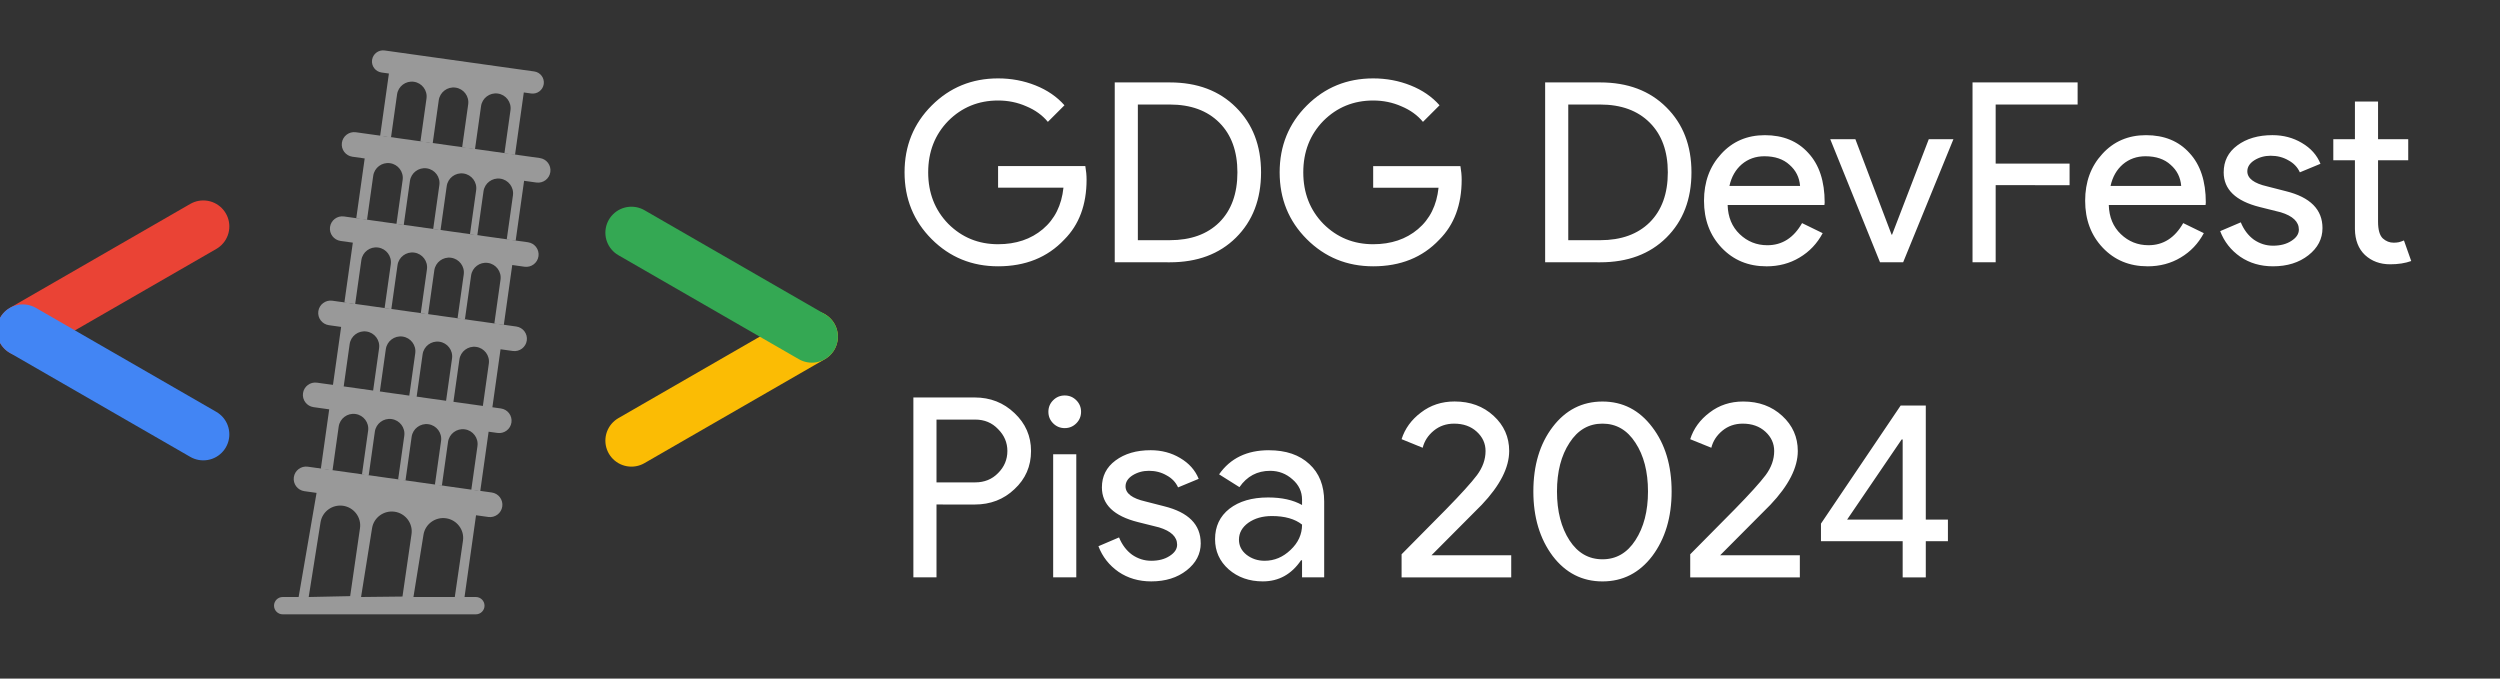 <?xml version="1.0" encoding="UTF-8" standalone="no"?>

<svg
   width="140mm"
   height="38mm"
   viewBox="0 0 140 38"
   version="1.1"
   id="svg5"
   inkscape:version="1.1.2 (b8e25be833, 2022-02-05)"
   sodipodi:docname="logo_con_scritta.svg"
   xmlns:inkscape="http://www.inkscape.org/namespaces/inkscape"
   xmlns:sodipodi="http://sodipodi.sourceforge.net/DTD/sodipodi-0.dtd"
   xmlns="http://www.w3.org/2000/svg"
   xmlns:svg="http://www.w3.org/2000/svg">
  <rect x="0" y="0" width="140" height="38" fill="#333333" stroke="none"/>
  <sodipodi:namedview
     id="namedview7"
     pagecolor="#b4dde2"
     bordercolor="#666666"
     borderopacity="1.0"
     inkscape:pageshadow="2"
     inkscape:pageopacity="0"
     inkscape:pagecheckerboard="0"
     inkscape:document-units="mm"
     showgrid="false"
     inkscape:zoom="0.81260735"
     inkscape:cx="43.071232"
     inkscape:cy="170.43902"
     inkscape:window-width="1536"
     inkscape:window-height="890"
     inkscape:window-x="-6"
     inkscape:window-y="-6"
     inkscape:window-maximized="1"
     inkscape:current-layer="XMLID_1_" />
  <defs
     id="defs2">
    <inkscape:path-effect
       effect="roughen"
       id="path-effect908"
       is_visible="true"
       lpeversion="1"
       method="size"
       max_segment_size="0.4"
       segments="2"
       displace_x="1.4;1"
       displace_y="1.4;1"
       global_randomize="1;1"
       handles="along"
       shift_nodes="true"
       fixed_displacement="true"
       spray_tool_friendly="true" />
    <inkscape:path-effect
       effect="roughen"
       id="path-effect906"
       is_visible="true"
       lpeversion="1"
       method="size"
       max_segment_size="0.15"
       segments="2"
       displace_x="1;1"
       displace_y="1;1"
       global_randomize="1;1307617237"
       handles="along"
       shift_nodes="true"
       fixed_displacement="true"
       spray_tool_friendly="true" />
    <inkscape:path-effect
       effect="roughen"
       id="path-effect942"
       is_visible="true"
       lpeversion="1"
       method="size"
       max_segment_size="0.418"
       segments="2"
       displace_x="0.3;1"
       displace_y="5;1"
       global_randomize="1;2147483646"
       handles="along"
       shift_nodes="true"
       fixed_displacement="true"
       spray_tool_friendly="true" />
    <inkscape:path-effect
       effect="skeletal"
       id="path-effect2104"
       is_visible="true"
       lpeversion="1"
       pattern="M 0,0 H 1"
       copytype="single_stretched"
       prop_scale="1"
       scale_y_rel="false"
       spacing="0"
       normal_offset="0"
       tang_offset="0"
       prop_units="false"
       vertical_pattern="false"
       hide_knot="false"
       fuse_tolerance="0" />
    <inkscape:path-effect
       effect="skeletal"
       id="path-effect2102"
       is_visible="true"
       lpeversion="1"
       pattern="M 0,0 H 1"
       copytype="single_stretched"
       prop_scale="1"
       scale_y_rel="false"
       spacing="0"
       normal_offset="0"
       tang_offset="0"
       prop_units="false"
       vertical_pattern="false"
       hide_knot="false"
       fuse_tolerance="0" />
    <inkscape:path-effect
       effect="envelope"
       id="path-effect2090"
       is_visible="true"
       lpeversion="1"
       yy="true"
       xx="true"
       bendpath1="m 107.894,75.365 h 14.982"
       bendpath2="m 122.876,75.365 v 7.317"
       bendpath3="m 107.894,82.682 h 14.982"
       bendpath4="m 107.894,75.365 v 7.317" />
    <marker
       style="overflow:visible"
       id="Arrow1Lstart"
       refX="0"
       refY="0"
       orient="auto"
       inkscape:stockid="Arrow1Lstart"
       inkscape:isstock="true">
      <path
         transform="matrix(0.8,0,0,0.8,10,0)"
         style="fill:#fa0000;fill-opacity:1;fill-rule:evenodd;stroke:#fa0000;stroke-width:1pt;stroke-opacity:1"
         d="M 0,0 5,-5 -12.5,0 5,5 Z"
         id="path878" />
    </marker>
  </defs>
  <g
     inkscape:label="Livello 1"
     inkscape:groupmode="layer"
     id="layer1">
    <g
       id="g899"
       transform="matrix(1.173,0,0,1.173,-2.593,0.181)">
      <g
         id="XMLID_1_"
         transform="matrix(0.916,0,0,0.899,7.262,2.283)">
        <g
           id="text1"
           style="font-size:13.222px;fill:#ffffff;stroke-width:1.102"
           transform="matrix(0.991,0,0,1.009,5.909,0)"
           aria-label="GDG DevFest
Pisa 2024">
          <path
             style="font-family:'Product Sans';-inkscape-font-specification:'Product Sans';fill:#ffffff"
             d="m 45.618,6.767 q 0,1.983 -1.177,3.16 -1.322,1.402 -3.477,1.402 -2.063,0 -3.491,-1.428 -1.428,-1.428 -1.428,-3.517 0,-2.089 1.428,-3.517 1.428,-1.428 3.491,-1.428 1.045,0 1.97,0.37 0.926,0.37 1.521,1.045 l -0.873,0.873 q -0.436,-0.529 -1.137,-0.82 -0.688,-0.304 -1.481,-0.304 -1.547,0 -2.618,1.071 -1.058,1.084 -1.058,2.711 0,1.626 1.058,2.711 1.071,1.071 2.618,1.071 1.415,0 2.354,-0.793 0.939,-0.793 1.084,-2.182 h -3.438 v -1.137 h 4.588 q 0.066,0.37 0.066,0.714 z m 1.481,4.35 V 1.651 h 2.896 q 2.168,0 3.477,1.309 1.322,1.309 1.322,3.424 0,2.129 -1.322,3.438 -1.309,1.296 -3.477,1.296 z m 1.216,-8.303 v 7.14 h 1.679 q 1.653,0 2.605,-0.939 0.952,-0.952 0.952,-2.631 0,-1.666 -0.952,-2.618 -0.952,-0.952 -2.605,-0.952 z m 17.03,3.953 q 0,1.983 -1.177,3.16 -1.322,1.402 -3.477,1.402 -2.063,0 -3.491,-1.428 -1.428,-1.428 -1.428,-3.517 0,-2.089 1.428,-3.517 1.428,-1.428 3.491,-1.428 1.045,0 1.97,0.37 0.926,0.37 1.521,1.045 l -0.873,0.873 q -0.436,-0.529 -1.137,-0.82 -0.688,-0.304 -1.481,-0.304 -1.547,0 -2.618,1.071 -1.058,1.084 -1.058,2.711 0,1.626 1.058,2.711 1.071,1.071 2.618,1.071 1.415,0 2.354,-0.793 0.939,-0.793 1.084,-2.182 h -3.438 v -1.137 h 4.588 q 0.066,0.37 0.066,0.714 z m 4.39,4.35 V 1.651 h 2.896 q 2.168,0 3.477,1.309 1.322,1.309 1.322,3.424 0,2.129 -1.322,3.438 -1.309,1.296 -3.477,1.296 z m 1.216,-8.303 v 7.14 h 1.679 q 1.653,0 2.605,-0.939 0.952,-0.952 0.952,-2.631 0,-1.666 -0.952,-2.618 -0.952,-0.952 -2.605,-0.952 z m 10.419,8.515 q -1.428,0 -2.354,-0.978 -0.926,-0.978 -0.926,-2.473 0,-1.481 0.899,-2.459 0.899,-0.992 2.301,-0.992 1.441,0 2.287,0.939 0.859,0.926 0.859,2.605 l -0.013,0.132 h -5.09 q 0.026,0.952 0.635,1.534 0.608,0.582 1.454,0.582 1.164,0 1.825,-1.164 l 1.084,0.529 q -0.436,0.82 -1.216,1.283 -0.767,0.463 -1.745,0.463 z M 79.427,7.098 h 3.715 q -0.053,-0.674 -0.555,-1.111 -0.489,-0.45 -1.322,-0.45 -0.688,0 -1.19,0.423 -0.489,0.423 -0.648,1.137 z M 88.563,11.118 H 87.347 L 84.729,4.639 h 1.322 l 1.904,5.024 h 0.026 l 1.93,-5.024 h 1.296 z M 93.429,7.058 V 11.118 H 92.212 V 1.651 h 5.527 v 1.164 h -4.31 v 3.107 h 3.887 v 1.137 z m 7.986,4.271 q -1.428,0 -2.354,-0.978 -0.926,-0.978 -0.926,-2.473 0,-1.481 0.899,-2.459 0.899,-0.992 2.301,-0.992 1.441,0 2.287,0.939 0.859,0.926 0.859,2.605 l -0.013,0.132 h -5.09 q 0.026,0.952 0.635,1.534 0.608,0.582 1.454,0.582 1.164,0 1.825,-1.164 l 1.084,0.529 q -0.436,0.82 -1.216,1.283 -0.767,0.463 -1.745,0.463 z M 99.471,7.098 h 3.715 q -0.053,-0.674 -0.555,-1.111 -0.489,-0.45 -1.322,-0.45 -0.688,0 -1.19,0.423 -0.489,0.423 -0.648,1.137 z m 11.146,2.221 q 0,0.846 -0.74,1.428 -0.74,0.582 -1.864,0.582 -0.978,0 -1.719,-0.502 -0.74,-0.516 -1.058,-1.349 l 1.084,-0.463 q 0.238,0.582 0.688,0.912 0.463,0.317 1.005,0.317 0.582,0 0.965,-0.251 0.397,-0.251 0.397,-0.595 0,-0.621 -0.952,-0.912 l -1.111,-0.278 q -1.891,-0.476 -1.891,-1.825 0,-0.886 0.714,-1.415 0.727,-0.542 1.851,-0.542 0.859,0 1.547,0.41 0.701,0.41 0.978,1.097 l -1.084,0.45 q -0.185,-0.41 -0.608,-0.635 -0.41,-0.238 -0.926,-0.238 -0.476,0 -0.859,0.238 -0.37,0.238 -0.37,0.582 0,0.555 1.045,0.793 l 0.978,0.251 q 1.93,0.476 1.93,1.944 z m 3.557,1.904 q -0.793,0 -1.322,-0.489 -0.516,-0.489 -0.529,-1.362 V 5.749 H 111.186 v -1.111 h 1.137 v -1.983 h 1.216 v 1.983 h 1.587 v 1.111 h -1.587 v 3.226 q 0,0.648 0.251,0.886 0.251,0.225 0.569,0.225 0.145,0 0.278,-0.026 0.145,-0.04 0.264,-0.093 l 0.383,1.084 q -0.476,0.172 -1.111,0.172 z"
             id="path2" />
          <path
             style="font-family:'Product Sans';-inkscape-font-specification:'Product Sans';fill:#ffffff"
             d="m 37.725,23.865 v 3.834 h -1.216 v -9.467 h 3.226 q 1.23,0 2.089,0.82 0.873,0.82 0.873,1.997 0,1.203 -0.873,2.01 -0.846,0.807 -2.089,0.807 z m 0,-4.469 v 3.305 h 2.036 q 0.727,0 1.203,-0.489 0.489,-0.489 0.489,-1.164 0,-0.661 -0.489,-1.15 -0.476,-0.502 -1.203,-0.502 z m 7.603,-0.41 q 0,0.357 -0.251,0.608 -0.251,0.251 -0.608,0.251 -0.357,0 -0.608,-0.251 -0.251,-0.251 -0.251,-0.608 0,-0.357 0.251,-0.608 0.251,-0.251 0.608,-0.251 0.357,0 0.608,0.251 0.251,0.251 0.251,0.608 z m -0.251,2.235 v 6.479 h -1.216 v -6.479 z m 6.545,4.681 q 0,0.846 -0.74,1.428 -0.74,0.582 -1.864,0.582 -0.978,0 -1.719,-0.502 -0.74,-0.516 -1.058,-1.349 l 1.084,-0.463 q 0.238,0.582 0.688,0.912 0.463,0.317 1.005,0.317 0.582,0 0.965,-0.251 0.397,-0.251 0.397,-0.595 0,-0.621 -0.952,-0.912 L 48.315,24.79 q -1.891,-0.476 -1.891,-1.825 0,-0.886 0.714,-1.415 0.727,-0.542 1.851,-0.542 0.859,0 1.547,0.41 0.701,0.41 0.978,1.097 l -1.084,0.45 q -0.185,-0.41 -0.608,-0.635 -0.41,-0.238 -0.926,-0.238 -0.476,0 -0.859,0.238 -0.37,0.238 -0.37,0.582 0,0.555 1.045,0.793 l 0.978,0.251 q 1.93,0.476 1.93,1.944 z m 2.01,-0.185 q 0,0.476 0.397,0.793 0.41,0.317 0.952,0.317 0.767,0 1.362,-0.569 0.608,-0.569 0.608,-1.335 -0.569,-0.45 -1.587,-0.45 -0.74,0 -1.243,0.357 -0.489,0.357 -0.489,0.886 z m 1.573,-4.707 q 1.349,0 2.129,0.727 0.78,0.714 0.78,1.97 v 3.993 h -1.164 v -0.899 h -0.053 q -0.754,1.111 -2.01,1.111 -1.071,0 -1.798,-0.635 -0.714,-0.635 -0.714,-1.587 0,-1.005 0.754,-1.6 0.767,-0.595 2.036,-0.595 1.084,0 1.785,0.397 v -0.278 q 0,-0.635 -0.502,-1.071 -0.502,-0.45 -1.177,-0.45 -1.018,0 -1.613,0.859 l -1.071,-0.674 q 0.886,-1.269 2.618,-1.269 z m 12.746,5.527 v 1.164 H 62.185 v -1.216 l 2.34,-2.367 q 1.177,-1.203 1.626,-1.798 0.45,-0.608 0.45,-1.269 0,-0.595 -0.463,-1.018 -0.463,-0.423 -1.19,-0.423 -0.621,0 -1.071,0.37 -0.45,0.37 -0.582,0.899 L 62.185,20.427 q 0.264,-0.833 1.018,-1.402 0.754,-0.582 1.772,-0.582 1.23,0 2.049,0.754 0.82,0.754 0.82,1.851 0,1.309 -1.441,2.83 l -2.644,2.658 z m 1.164,-3.358 q 0,-2.063 1.018,-3.398 1.018,-1.335 2.618,-1.335 1.6,0 2.618,1.349 1.018,1.335 1.018,3.385 0,2.036 -1.018,3.398 -1.018,1.335 -2.618,1.335 -1.6,0 -2.618,-1.335 -1.018,-1.362 -1.018,-3.398 z m 6.029,0 q 0,-1.56 -0.661,-2.565 -0.648,-1.005 -1.732,-1.005 -1.084,0 -1.732,1.005 -0.661,1.005 -0.661,2.565 0,1.56 0.661,2.578 0.648,0.992 1.732,0.992 1.084,0 1.732,-1.005 0.661,-1.018 0.661,-2.565 z m 7.986,3.358 v 1.164 h -5.765 v -1.216 l 2.34,-2.367 q 1.177,-1.203 1.626,-1.798 0.45,-0.608 0.45,-1.269 0,-0.595 -0.463,-1.018 -0.463,-0.423 -1.19,-0.423 -0.621,0 -1.071,0.37 -0.45,0.37 -0.582,0.899 l -1.111,-0.45 q 0.264,-0.833 1.018,-1.402 0.754,-0.582 1.772,-0.582 1.23,0 2.049,0.754 0.82,0.754 0.82,1.851 0,1.309 -1.441,2.83 l -2.644,2.658 z m 6.624,-0.74 v 1.904 h -1.216 v -1.904 h -4.297 v -0.926 l 4.191,-6.214 h 1.322 v 6.003 h 1.164 v 1.137 z m -4.138,-1.137 h 2.922 v -4.218 h -0.053 z"
             id="path3" />
        </g>
        <g
           style="fill:none"
           id="g1188"
           transform="matrix(0.118,0,0,0.12,-7.501,-7.724)">
          <path
             fill-rule="evenodd"
             clip-rule="evenodd"
             d="m 186.731,64.111 c -2.693,-0.378 -5.181,1.497 -5.56,4.189 -0.379,2.692 1.497,5.181 4.189,5.559 l 3.25,0.457 -3.882,27.621 4.805,0.675 2.679,-19.063 c 0.505,-3.589 3.823,-6.09 7.412,-5.586 3.589,0.504 6.09,3.823 5.586,7.413 l -2.679,19.063 5.417,0.761 2.678,-19.063 c 0.505,-3.589 3.823,-6.09 7.414,-5.586 3.589,0.504 6.09,3.823 5.586,7.413 l -2.679,19.063 5.678,0.798 2.679,-19.063 c 0.505,-3.589 3.823,-6.09 7.412,-5.586 3.59,0.504 6.09,3.823 5.586,7.412 l -2.679,19.063 4.682,0.658 3.882,-27.621 3.25,0.457 c 2.692,0.378 5.181,-1.497 5.56,-4.189 0.377,-2.692 -1.498,-5.181 -4.19,-5.559 z"
             fill="#999999"
             id="path4"
             style="stroke-width:1.534" />
          <path
             fill-rule="evenodd"
             clip-rule="evenodd"
             d="m 174.015,100.301 c -2.991,-0.42 -5.757,1.664 -6.178,4.655 -0.42,2.991 1.664,5.757 4.655,6.177 l 5.417,0.761 -3.73,26.538 4.757,0.669 2.744,-19.521 c 0.505,-3.589 3.823,-6.09 7.412,-5.586 3.589,0.504 6.09,3.823 5.586,7.413 l -2.744,19.521 3.218,0.452 2.744,-19.521 c 0.505,-3.589 3.823,-6.09 7.412,-5.586 3.59,0.504 6.09,3.823 5.586,7.413 l -2.742,19.521 3.248,0.457 2.744,-19.521 c 0.505,-3.589 3.823,-6.09 7.412,-5.586 3.59,0.504 6.09,3.823 5.586,7.413 l -2.742,19.521 3.248,0.457 2.744,-19.521 c 0.505,-3.589 3.823,-6.09 7.412,-5.586 3.59,0.504 6.09,3.823 5.586,7.412 l -2.742,19.521 3.939,0.554 3.73,-26.538 5.415,0.761 c 2.992,0.42 5.757,-1.664 6.178,-4.655 0.42,-2.991 -1.664,-5.757 -4.655,-6.177 z"
             fill="#999999"
             id="path6"
             style="stroke-width:1.534" />
          <path
             fill-rule="evenodd"
             clip-rule="evenodd"
             d="m 168.777,137.565 c -2.991,-0.42 -5.756,1.664 -6.176,4.655 -0.42,2.991 1.663,5.757 4.655,6.177 l 5.415,0.761 -3.73,26.538 4.762,0.669 2.736,-19.464 c 0.503,-3.589 3.822,-6.09 7.412,-5.586 3.589,0.504 6.09,3.823 5.586,7.413 l -2.736,19.464 2.971,0.417 2.736,-19.464 c 0.505,-3.589 3.822,-6.09 7.412,-5.586 3.589,0.505 6.09,3.823 5.586,7.413 l -2.736,19.464 3.25,0.457 2.736,-19.464 c 0.505,-3.589 3.822,-6.09 7.412,-5.586 3.589,0.504 6.09,3.823 5.586,7.413 l -2.736,19.464 3.25,0.457 2.736,-19.464 c 0.505,-3.589 3.822,-6.09 7.412,-5.586 3.589,0.504 6.09,3.823 5.586,7.413 l -2.736,19.464 4.184,0.588 3.73,-26.538 5.415,0.761 c 2.991,0.42 5.756,-1.664 6.176,-4.655 0.422,-2.991 -1.663,-5.757 -4.655,-6.177 z"
             fill="#999999"
             id="path8"
             style="stroke-width:1.534" />
          <path
             fill-rule="evenodd"
             clip-rule="evenodd"
             d="m 163.613,174.849 c -2.991,-0.42 -5.756,1.664 -6.176,4.655 -0.422,2.991 1.663,5.757 4.655,6.177 l 5.415,0.761 -3.653,25.997 4.741,0.666 2.676,-19.045 c 0.505,-3.589 3.823,-6.09 7.414,-5.586 3.589,0.504 6.09,3.823 5.586,7.413 l -2.678,19.045 2.971,0.419 2.678,-19.046 c 0.505,-3.589 3.822,-6.09 7.412,-5.586 3.589,0.504 6.09,3.823 5.586,7.413 l -2.676,19.046 3.248,0.457 2.678,-19.046 c 0.505,-3.589 3.822,-6.09 7.412,-5.586 3.589,0.504 6.09,3.823 5.586,7.413 l -2.676,19.046 3.248,0.456 2.678,-19.045 c 0.505,-3.589 3.822,-6.09 7.412,-5.586 3.589,0.504 6.09,3.823 5.586,7.413 l -2.676,19.046 4.202,0.59 3.653,-25.997 5.417,0.761 c 2.991,0.42 5.756,-1.664 6.176,-4.655 0.42,-2.991 -1.663,-5.757 -4.655,-6.177 z"
             fill="#999999"
             id="path10"
             style="stroke-width:1.534" />
          <path
             fill-rule="evenodd"
             clip-rule="evenodd"
             d="m 156.841,211.117 c -2.991,-0.42 -5.757,1.664 -6.178,4.655 -0.42,2.992 1.664,5.757 4.655,6.178 l 6.92,0.972 -3.699,26.327 5.162,0.725 2.727,-19.41 c 0.505,-3.589 3.823,-6.09 7.412,-5.586 3.59,0.505 6.09,3.823 5.586,7.412 l -2.727,19.41 2.971,0.417 2.727,-19.41 c 0.505,-3.589 3.823,-6.09 7.412,-5.586 3.59,0.505 6.09,3.823 5.586,7.412 l -2.727,19.41 3.25,0.457 2.727,-19.41 c 0.505,-3.589 3.823,-6.09 7.412,-5.586 3.59,0.505 6.09,3.823 5.586,7.412 l -2.727,19.41 3.077,0.432 2.727,-19.41 c 0.505,-3.589 3.823,-6.09 7.412,-5.586 3.59,0.505 6.09,3.823 5.587,7.412 l -2.728,19.41 3.955,0.557 3.699,-26.327 3.912,0.549 c 2.992,0.42 5.757,-1.663 6.178,-4.655 0.42,-2.991 -1.664,-5.756 -4.655,-6.176 z"
             fill="#999999"
             id="path12"
             style="stroke-width:1.534" />
          <path
             fill-rule="evenodd"
             clip-rule="evenodd"
             d="m 146.615,252.958 c 0.42,-2.991 3.185,-5.075 6.176,-4.655 l 81.239,11.418 c 2.992,0.42 5.075,3.185 4.655,6.178 -0.42,2.991 -3.185,5.075 -6.176,4.655 l -5.417,-0.762 -5.084,36.181 h 5.001 c 2.116,0 3.834,1.716 3.834,3.834 0,2.116 -1.718,3.834 -3.834,3.834 h -85.308 c -2.118,0 -3.834,-1.718 -3.834,-3.834 0,-2.118 1.716,-3.834 3.834,-3.834 h 7.035 l 7.915,-46.081 -5.382,-0.756 c -2.992,-0.42 -5.077,-3.185 -4.655,-6.178 z m 52.832,53.015 h 18.262 l 3.612,-24.918 c 0.695,-4.797 -2.71,-9.256 -7.51,-9.929 -4.719,-0.664 -9.167,2.561 -9.924,7.265 z m -46.267,0 5.234,-33.088 c 0.747,-4.715 5.192,-7.954 9.92,-7.29 4.797,0.675 8.193,5.129 7.501,9.924 l -4.34,30.068 z m 37.911,-37.749 c -4.724,-0.664 -9.17,2.569 -9.92,7.279 l -4.859,30.47 18.291,-0.202 3.994,-27.62 c 0.693,-4.796 -2.707,-9.251 -7.506,-9.926 z"
             fill="#999999"
             id="path14"
             style="stroke-width:1.534" />
          <path
             d="M 26.933,187.986 106.626,141.975"
             stroke="#ea4335"
             stroke-width="23.005"
             stroke-linecap="round"
             id="path16" />
          <path
             d="m 26.933,187.986 79.693,46.011"
             stroke="#4285f4"
             stroke-width="23.005"
             stroke-linecap="round"
             id="path18" />
          <path
             d="m 375.412,190.763 -79.692,46.01"
             stroke="#fbbc04"
             stroke-width="23.005"
             stroke-linecap="round"
             id="path20" />
          <path
             d="M 375.412,190.763 295.721,144.752"
             stroke="#34a853"
             stroke-width="23.005"
             stroke-linecap="round"
             id="path22" />
        </g>
      </g>
    </g>
  </g>
  <style
     id="style93">.st0{fill:#673ab7}</style>
</svg>
